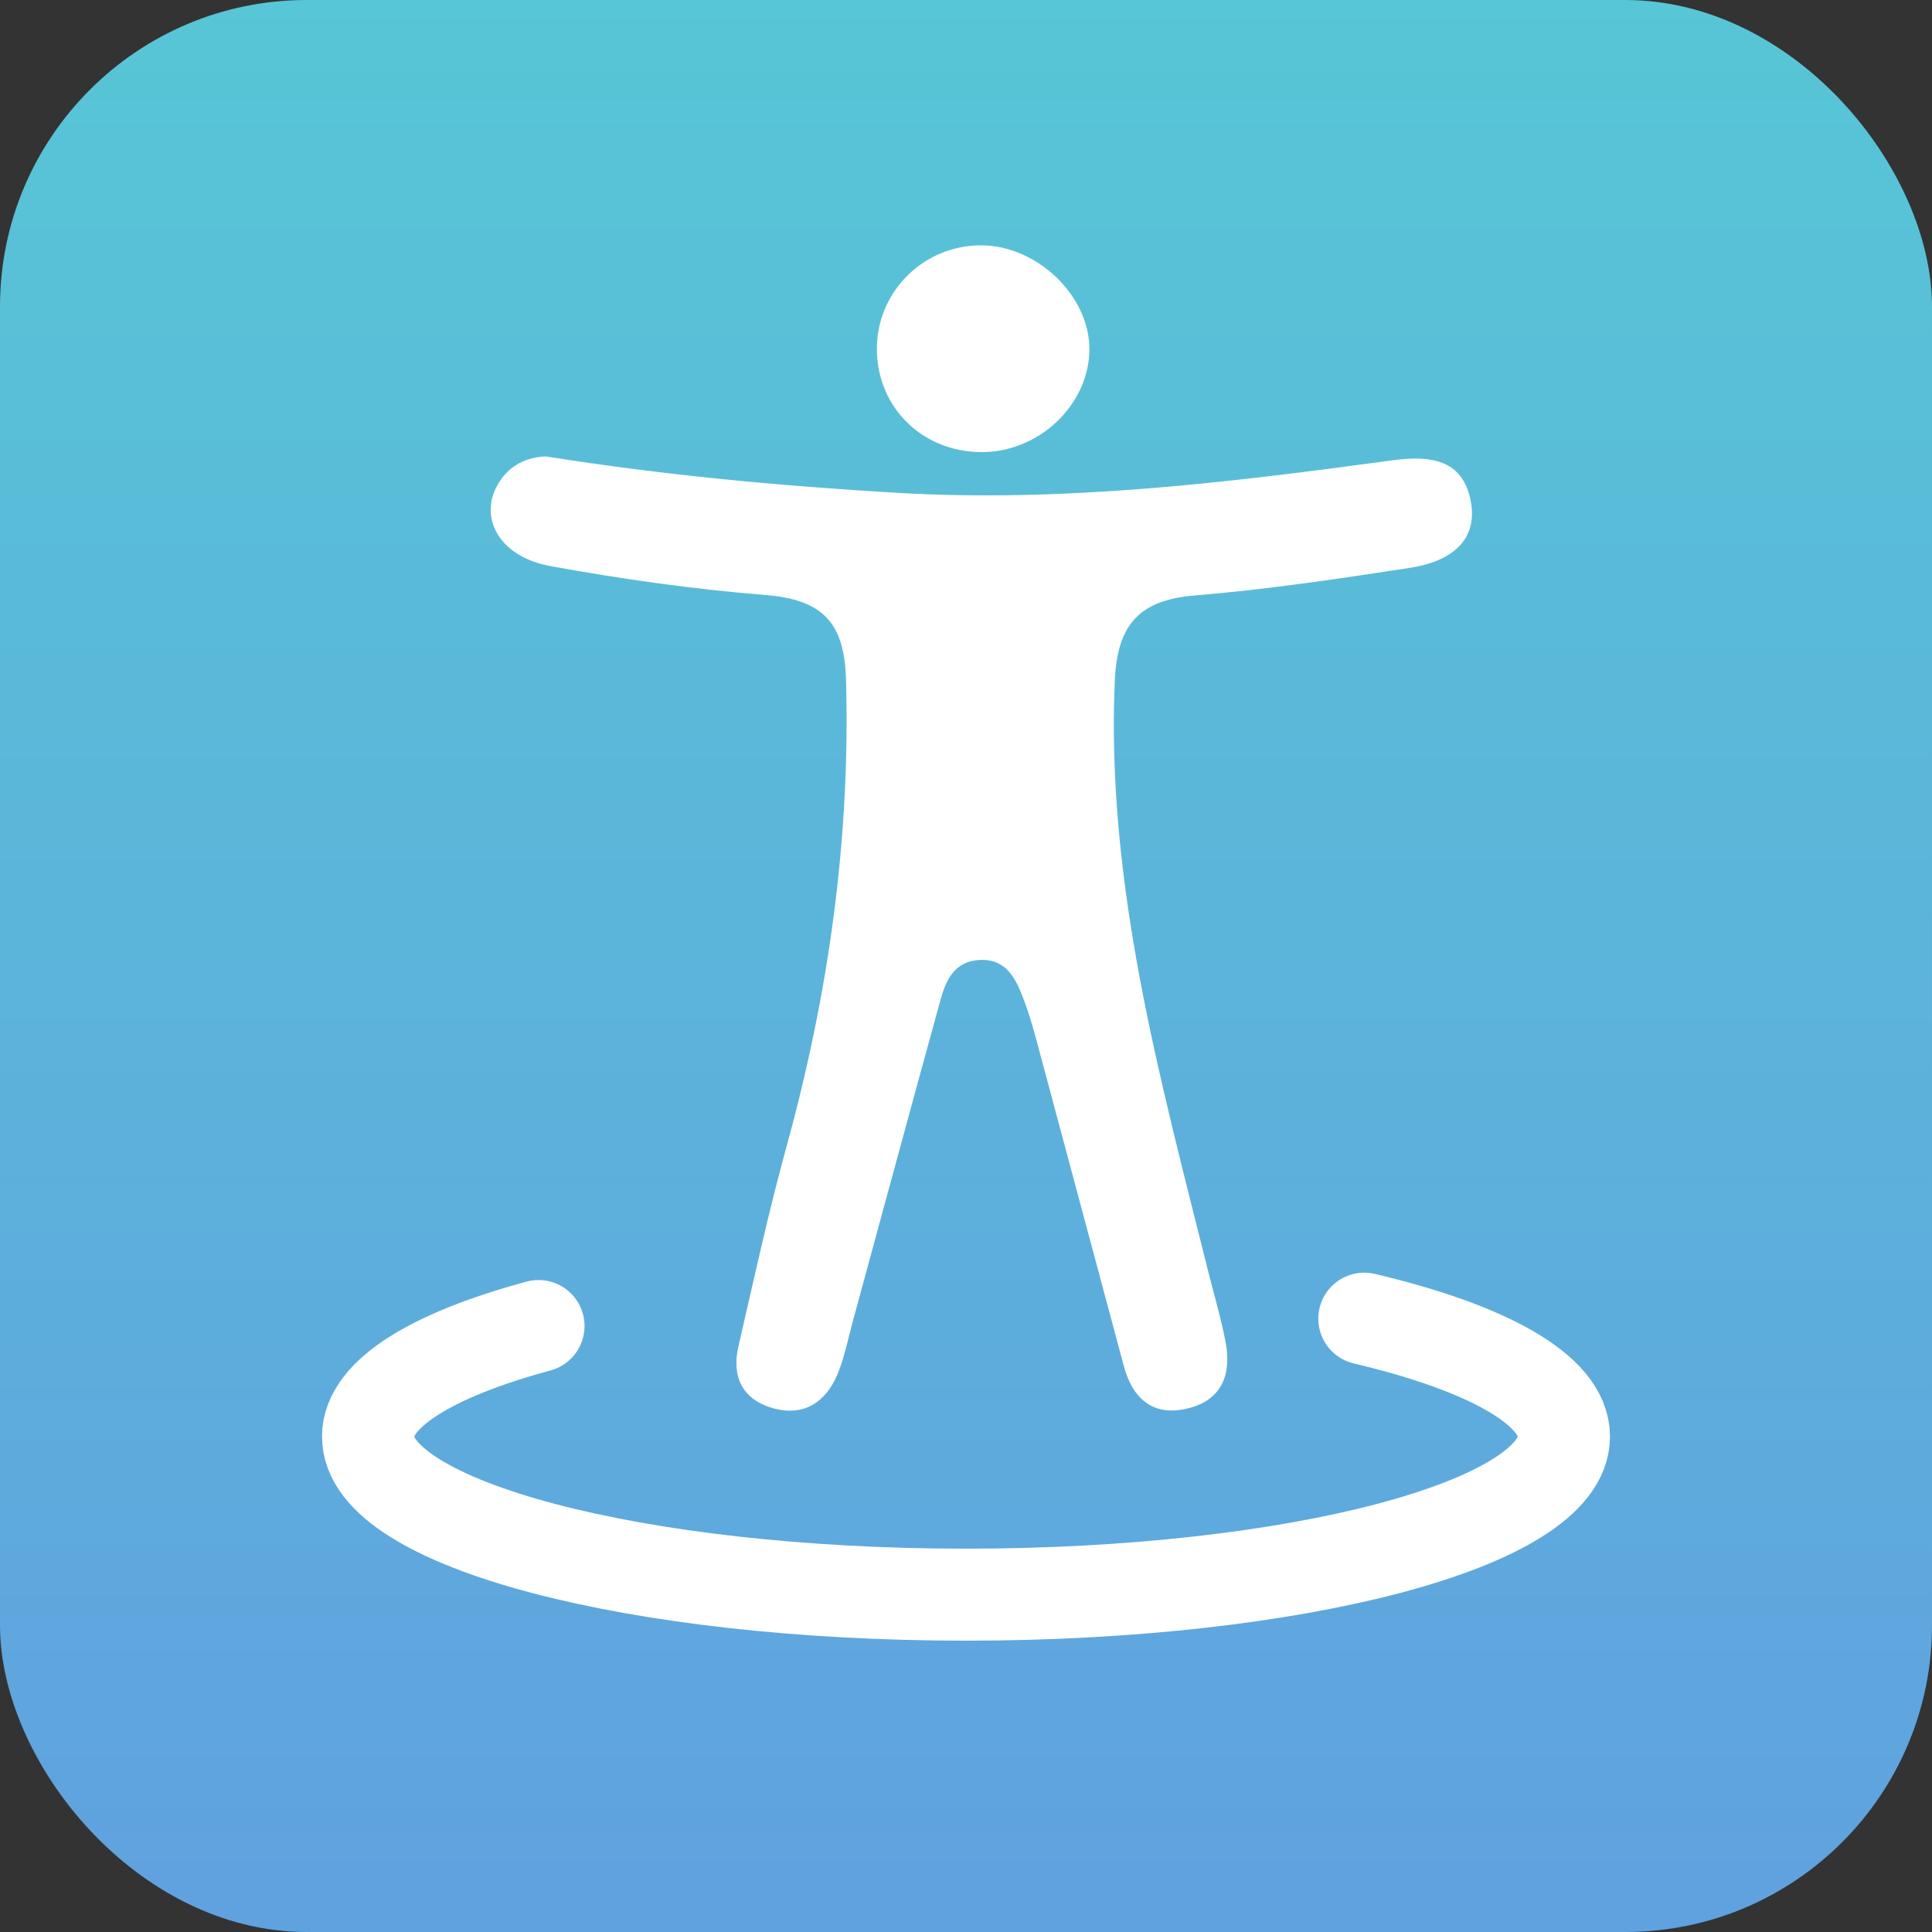 <?xml version="1.0" encoding="UTF-8"?>
<svg width="63px" height="63px" viewBox="0 0 63 63" version="1.1" xmlns="http://www.w3.org/2000/svg" xmlns:xlink="http://www.w3.org/1999/xlink">
    <rect x="0" y="0" width="63" height="63" fill="#333333" stroke="none"/>
    <!-- Generator: Sketch 59.1 (86144) - https://sketch.com -->
    <title>体重控制</title>
    <desc>Created with Sketch.</desc>
    <defs>
        <linearGradient x1="50%" y1="0%" x2="50%" y2="100%" id="linearGradient-1">
            <stop stop-color="#57C6D6" offset="0%"></stop>
            <stop stop-color="#60A1DF" offset="100%"></stop>
        </linearGradient>
    </defs>
    <g id="页面-1" stroke="none" stroke-width="1" fill="none" fill-rule="evenodd">
        <g id="2" transform="translate(-144, -1275)">
            <g id="脂肪量备份-3" transform="translate(144, 1275)">
                <g id="体重控制">
                    <rect id="矩形" fill="url(#linearGradient-1)" x="0" y="0" width="63" height="63" rx="10"></rect>
                    <g id="编组" transform="translate(12, 8)">
                        <path d="M19.956,6.743 C18.002,6.71 16.539,5.199 16.596,3.272 C16.65,1.453 18.146,0.006 19.979,1.91055736e-05 C21.811,-0.006 23.538,1.648 23.524,3.404 C23.51,5.219 21.846,6.777 19.956,6.743 M5.801,6.884 C9.688,7.499 13.451,7.846 17.239,8.069 C22.684,8.389 28.046,7.74 33.404,7.01 C34.681,6.836 35.661,7.007 35.943,8.259 C36.254,9.656 35.25,10.322 33.991,10.514 C31.653,10.873 29.308,11.224 26.953,11.418 C25.078,11.572 24.427,12.441 24.351,14.218 C24.071,20.841 25.82,27.14 27.402,33.474 C27.593,34.241 27.823,35.002 27.967,35.779 C28.162,36.809 27.852,37.658 26.722,37.929 C25.576,38.204 24.927,37.585 24.648,36.551 C23.739,33.177 22.842,29.8 21.933,26.425 C21.762,25.789 21.598,25.146 21.359,24.532 C21.12,23.918 20.823,23.274 19.972,23.302 C19.121,23.331 18.845,23.965 18.667,24.61 C17.703,28.103 16.759,31.605 15.805,35.102 C15.648,35.675 15.537,36.267 15.31,36.812 C14.934,37.706 14.23,38.202 13.216,37.922 C12.203,37.641 11.852,36.886 12.077,35.914 C12.58,33.731 13.056,31.539 13.65,29.379 C15.024,24.385 15.735,19.331 15.587,14.146 C15.534,12.314 14.831,11.554 12.977,11.404 C10.622,11.215 8.269,10.883 5.947,10.459 C4.202,10.142 3.515,8.749 4.36,7.602 C4.749,7.074 5.311,6.899 5.801,6.884" id="Fill-1" fill="#FFFFFF"></path>
                        <path d="M32.488,35 C36.484,35.944 39,37.317 39,38.845 C39,41.692 30.27,44 19.5,44 C8.731,44 0,41.692 0,38.845 C0,37.442 2.121,36.17 5.561,35.24" id="Stroke-3" stroke="#FFFFFF" stroke-width="3" stroke-linecap="round"></path>
                    </g>
                </g>
            </g>
        </g>
    </g>
</svg>